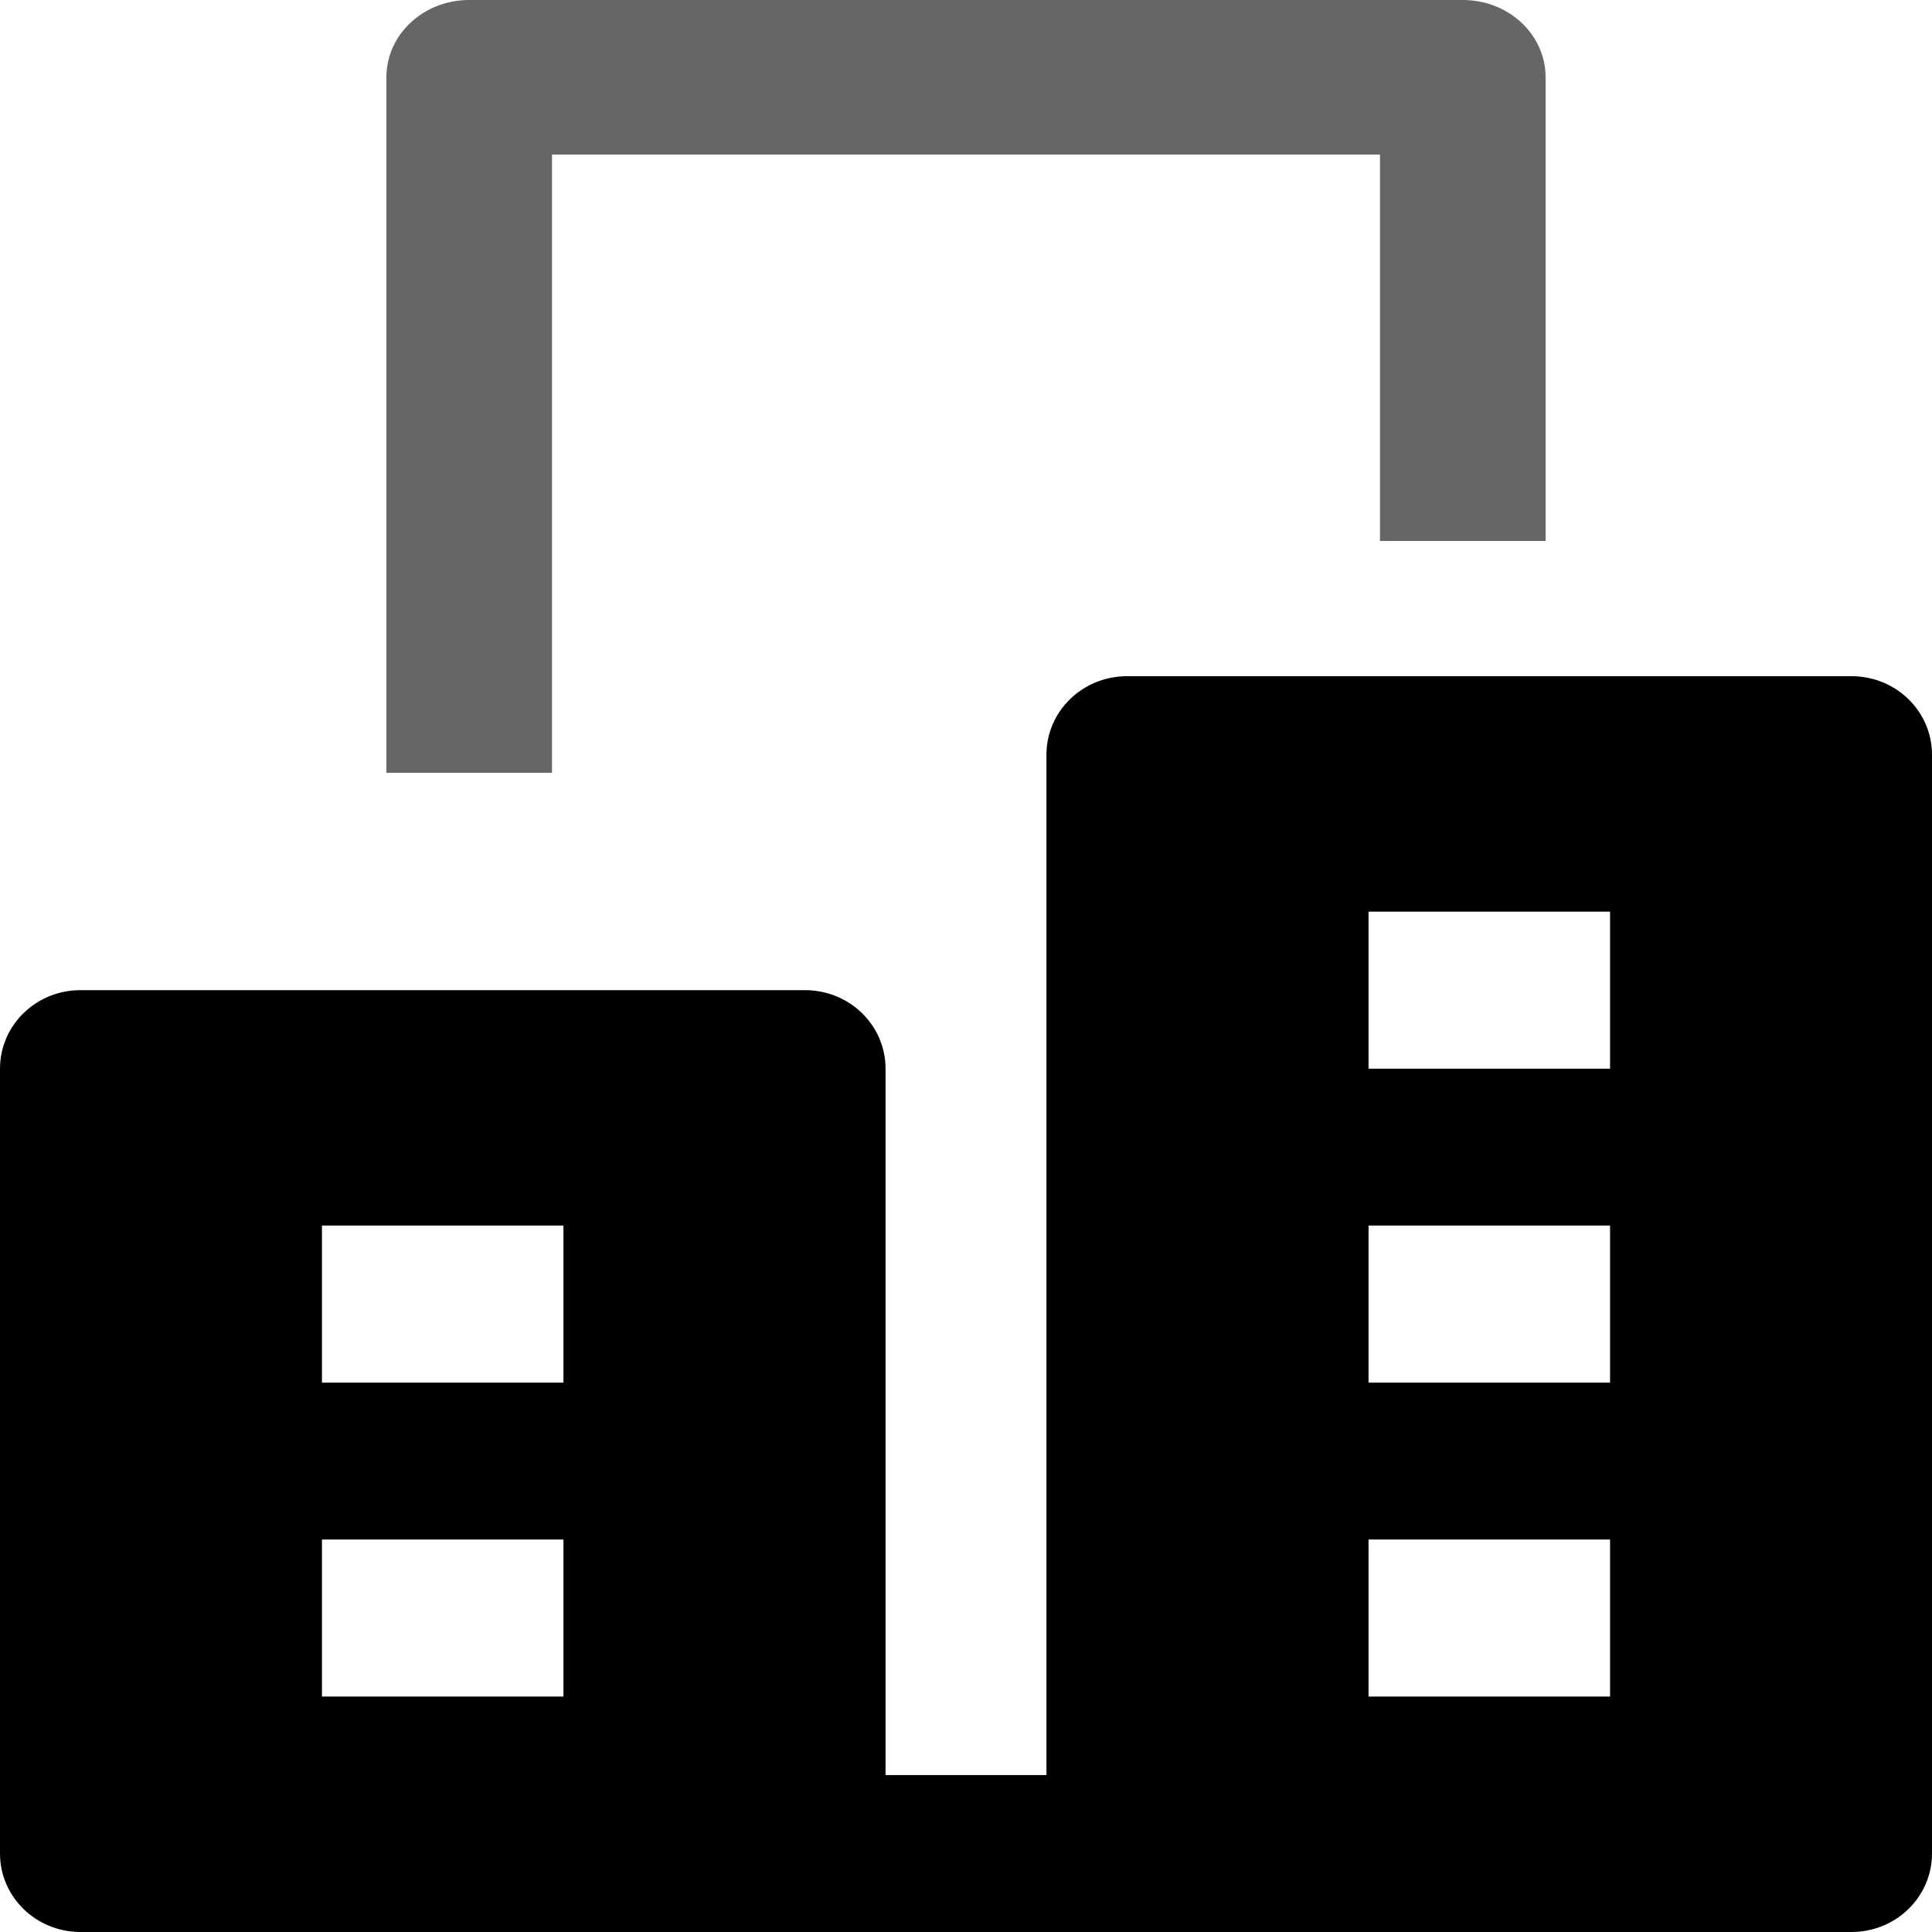 <svg viewBox="0 0 14 14" xmlns="http://www.w3.org/2000/svg">
<path opacity="0.6" d="M4 5.6H2.8V0.56C2.8 0.25 3.068 0 3.4 0H10.6C10.932 0 11.2 0.25 11.2 0.56V3.92H10V1.12H4V5.6Z" />
<path fill-rule="evenodd" clip-rule="evenodd" d="M8.167 4.9H13.417C13.739 4.9 14 5.154 14 5.469V13.431C14 13.746 13.739 14 13.417 14H0.583C0.261 14 0 13.746 0 13.431V7.744C0 7.429 0.261 7.175 0.583 7.175H5.833C6.156 7.175 6.417 7.429 6.417 7.744V12.863H7.583V5.469C7.583 5.154 7.844 4.9 8.167 4.9ZM2.333 12.294H4.083V11.156H2.333V12.294ZM4.083 10.019H2.333V8.881H4.083V10.019ZM9.917 12.294H11.667V11.156H9.917V12.294ZM11.667 10.019H9.917V8.881H11.667V10.019ZM9.917 7.744H11.667V6.606H9.917V7.744Z" />
</svg>
